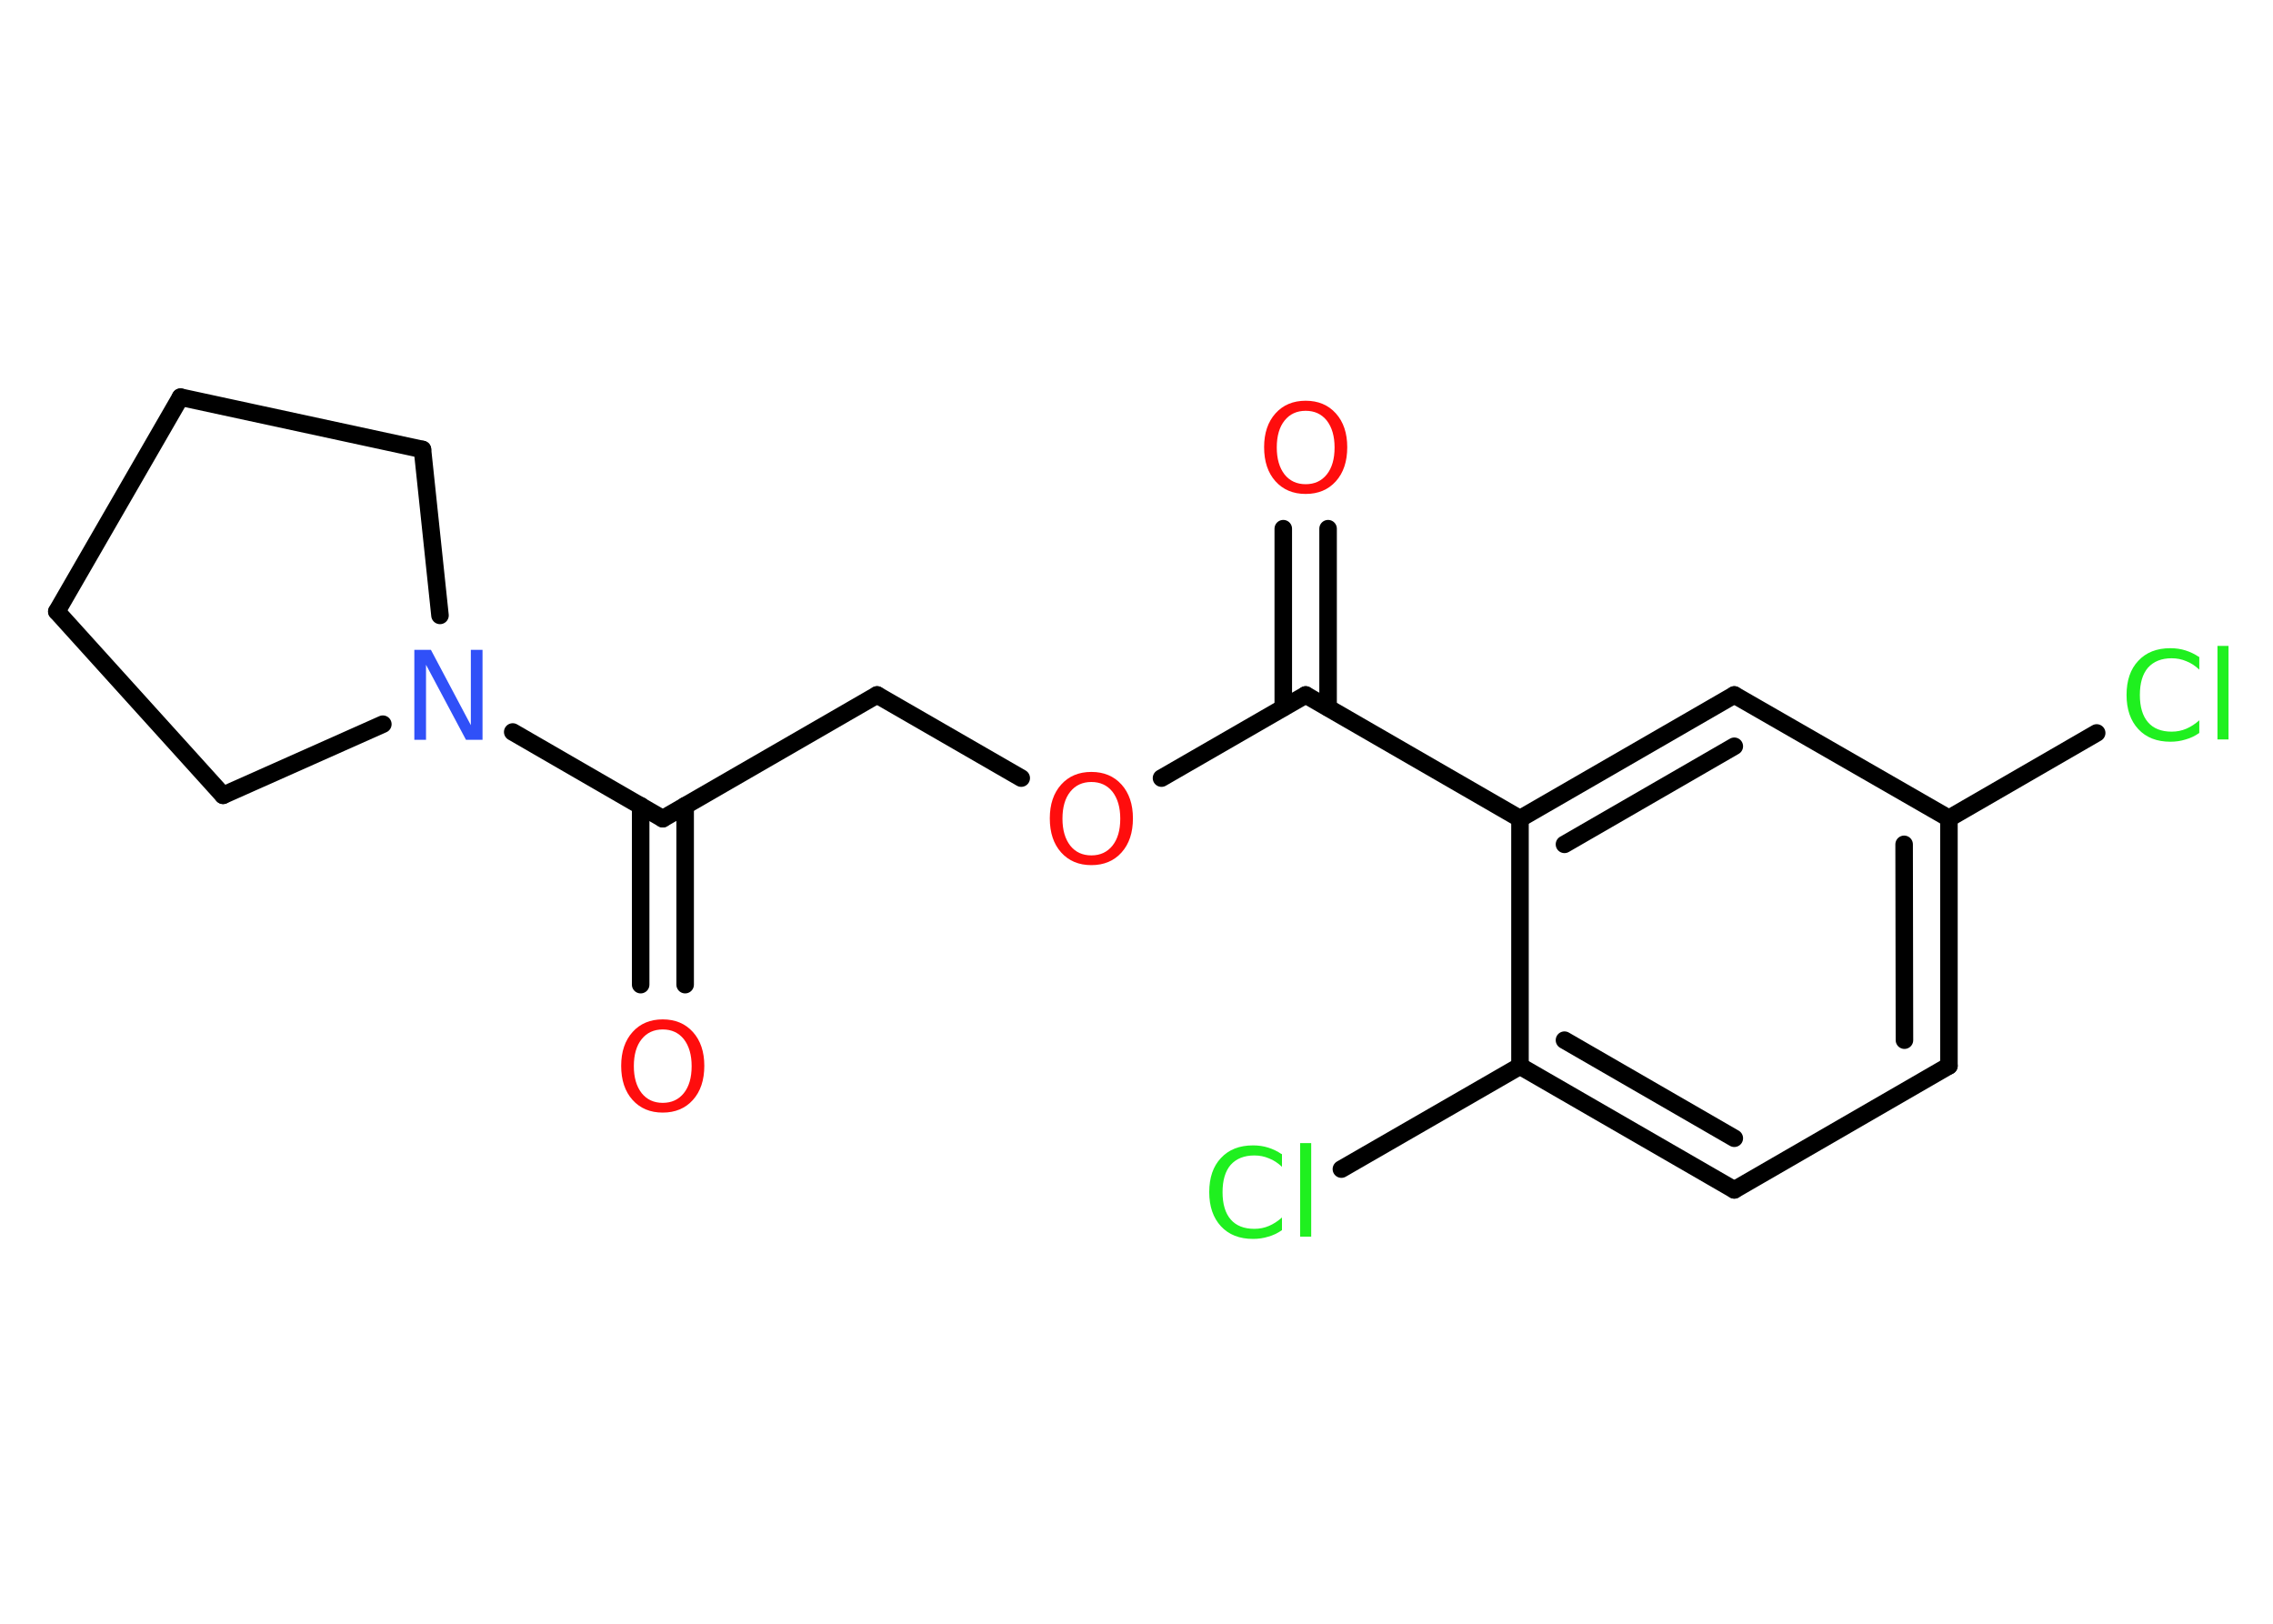 <?xml version='1.0' encoding='UTF-8'?>
<!DOCTYPE svg PUBLIC "-//W3C//DTD SVG 1.1//EN" "http://www.w3.org/Graphics/SVG/1.1/DTD/svg11.dtd">
<svg version='1.2' xmlns='http://www.w3.org/2000/svg' xmlns:xlink='http://www.w3.org/1999/xlink' width='70.0mm' height='50.0mm' viewBox='0 0 70.0 50.0'>
  <desc>Generated by the Chemistry Development Kit (http://github.com/cdk)</desc>
  <g stroke-linecap='round' stroke-linejoin='round' stroke='#000000' stroke-width='.54' fill='#FF0D0D'>
    <rect x='.0' y='.0' width='70.0' height='50.0' fill='#FFFFFF' stroke='none'/>
    <g id='mol1' class='mol'>
      <g id='mol1bnd1' class='bond'>
        <line x1='40.9' y1='16.28' x2='40.9' y2='21.79'/>
        <line x1='39.52' y1='16.28' x2='39.52' y2='21.79'/>
      </g>
      <line id='mol1bnd2' class='bond' x1='40.21' y1='21.4' x2='35.77' y2='23.96'/>
      <line id='mol1bnd3' class='bond' x1='31.45' y1='23.96' x2='27.01' y2='21.4'/>
      <line id='mol1bnd4' class='bond' x1='27.01' y1='21.4' x2='20.41' y2='25.21'/>
      <g id='mol1bnd5' class='bond'>
        <line x1='21.1' y1='24.81' x2='21.1' y2='30.32'/>
        <line x1='19.73' y1='24.81' x2='19.73' y2='30.32'/>
      </g>
      <line id='mol1bnd6' class='bond' x1='20.41' y1='25.21' x2='15.79' y2='22.54'/>
      <line id='mol1bnd7' class='bond' x1='11.79' y1='22.3' x2='6.87' y2='24.49'/>
      <line id='mol1bnd8' class='bond' x1='6.87' y1='24.49' x2='1.75' y2='18.83'/>
      <line id='mol1bnd9' class='bond' x1='1.75' y1='18.83' x2='5.56' y2='12.23'/>
      <line id='mol1bnd10' class='bond' x1='5.56' y1='12.23' x2='13.01' y2='13.84'/>
      <line id='mol1bnd11' class='bond' x1='13.55' y1='18.95' x2='13.01' y2='13.84'/>
      <line id='mol1bnd12' class='bond' x1='40.21' y1='21.4' x2='46.81' y2='25.21'/>
      <g id='mol1bnd13' class='bond'>
        <line x1='53.41' y1='21.4' x2='46.81' y2='25.21'/>
        <line x1='53.41' y1='22.98' x2='48.18' y2='26.0'/>
      </g>
      <line id='mol1bnd14' class='bond' x1='53.41' y1='21.4' x2='60.02' y2='25.2'/>
      <line id='mol1bnd15' class='bond' x1='60.02' y1='25.2' x2='64.57' y2='22.57'/>
      <g id='mol1bnd16' class='bond'>
        <line x1='60.02' y1='32.82' x2='60.02' y2='25.2'/>
        <line x1='58.65' y1='32.03' x2='58.64' y2='26.0'/>
      </g>
      <line id='mol1bnd17' class='bond' x1='60.02' y1='32.82' x2='53.41' y2='36.64'/>
      <g id='mol1bnd18' class='bond'>
        <line x1='46.81' y1='32.83' x2='53.41' y2='36.64'/>
        <line x1='48.18' y1='32.03' x2='53.41' y2='35.05'/>
      </g>
      <line id='mol1bnd19' class='bond' x1='46.81' y1='25.21' x2='46.81' y2='32.83'/>
      <line id='mol1bnd20' class='bond' x1='46.81' y1='32.83' x2='41.31' y2='36.0'/>
      <path id='mol1atm1' class='atom' d='M40.21 12.65q-.41 .0 -.65 .3q-.24 .3 -.24 .83q.0 .52 .24 .83q.24 .3 .65 .3q.41 .0 .65 -.3q.24 -.3 .24 -.83q.0 -.52 -.24 -.83q-.24 -.3 -.65 -.3zM40.21 12.34q.58 .0 .93 .39q.35 .39 .35 1.04q.0 .66 -.35 1.05q-.35 .39 -.93 .39q-.58 .0 -.93 -.39q-.35 -.39 -.35 -1.05q.0 -.65 .35 -1.04q.35 -.39 .93 -.39z' stroke='none'/>
      <path id='mol1atm3' class='atom' d='M33.61 24.08q-.41 .0 -.65 .3q-.24 .3 -.24 .83q.0 .52 .24 .83q.24 .3 .65 .3q.41 .0 .65 -.3q.24 -.3 .24 -.83q.0 -.52 -.24 -.83q-.24 -.3 -.65 -.3zM33.61 23.77q.58 .0 .93 .39q.35 .39 .35 1.04q.0 .66 -.35 1.05q-.35 .39 -.93 .39q-.58 .0 -.93 -.39q-.35 -.39 -.35 -1.05q.0 -.65 .35 -1.04q.35 -.39 .93 -.39z' stroke='none'/>
      <path id='mol1atm6' class='atom' d='M20.41 31.7q-.41 .0 -.65 .3q-.24 .3 -.24 .83q.0 .52 .24 .83q.24 .3 .65 .3q.41 .0 .65 -.3q.24 -.3 .24 -.83q.0 -.52 -.24 -.83q-.24 -.3 -.65 -.3zM20.41 31.39q.58 .0 .93 .39q.35 .39 .35 1.04q.0 .66 -.35 1.05q-.35 .39 -.93 .39q-.58 .0 -.93 -.39q-.35 -.39 -.35 -1.05q.0 -.65 .35 -1.04q.35 -.39 .93 -.39z' stroke='none'/>
      <path id='mol1atm7' class='atom' d='M12.77 20.01h.5l1.23 2.32v-2.32h.36v2.77h-.51l-1.23 -2.31v2.31h-.36v-2.77z' stroke='none' fill='#3050F8'/>
      <path id='mol1atm15' class='atom' d='M67.73 20.22v.4q-.19 -.18 -.4 -.26q-.21 -.09 -.45 -.09q-.47 .0 -.73 .29q-.25 .29 -.25 .84q.0 .55 .25 .84q.25 .29 .73 .29q.24 .0 .45 -.09q.21 -.09 .4 -.26v.39q-.2 .14 -.42 .2q-.22 .07 -.47 .07q-.63 .0 -.99 -.39q-.36 -.39 -.36 -1.05q.0 -.67 .36 -1.05q.36 -.39 .99 -.39q.25 .0 .47 .07q.22 .07 .41 .2zM68.29 19.89h.34v2.88h-.34v-2.88z' stroke='none' fill='#1FF01F'/>
      <path id='mol1atm19' class='atom' d='M39.48 35.53v.4q-.19 -.18 -.4 -.26q-.21 -.09 -.45 -.09q-.47 .0 -.73 .29q-.25 .29 -.25 .84q.0 .55 .25 .84q.25 .29 .73 .29q.24 .0 .45 -.09q.21 -.09 .4 -.26v.39q-.2 .14 -.42 .2q-.22 .07 -.47 .07q-.63 .0 -.99 -.39q-.36 -.39 -.36 -1.05q.0 -.67 .36 -1.05q.36 -.39 .99 -.39q.25 .0 .47 .07q.22 .07 .41 .2zM40.04 35.2h.34v2.88h-.34v-2.88z' stroke='none' fill='#1FF01F'/>
    </g>
  </g>
</svg>
